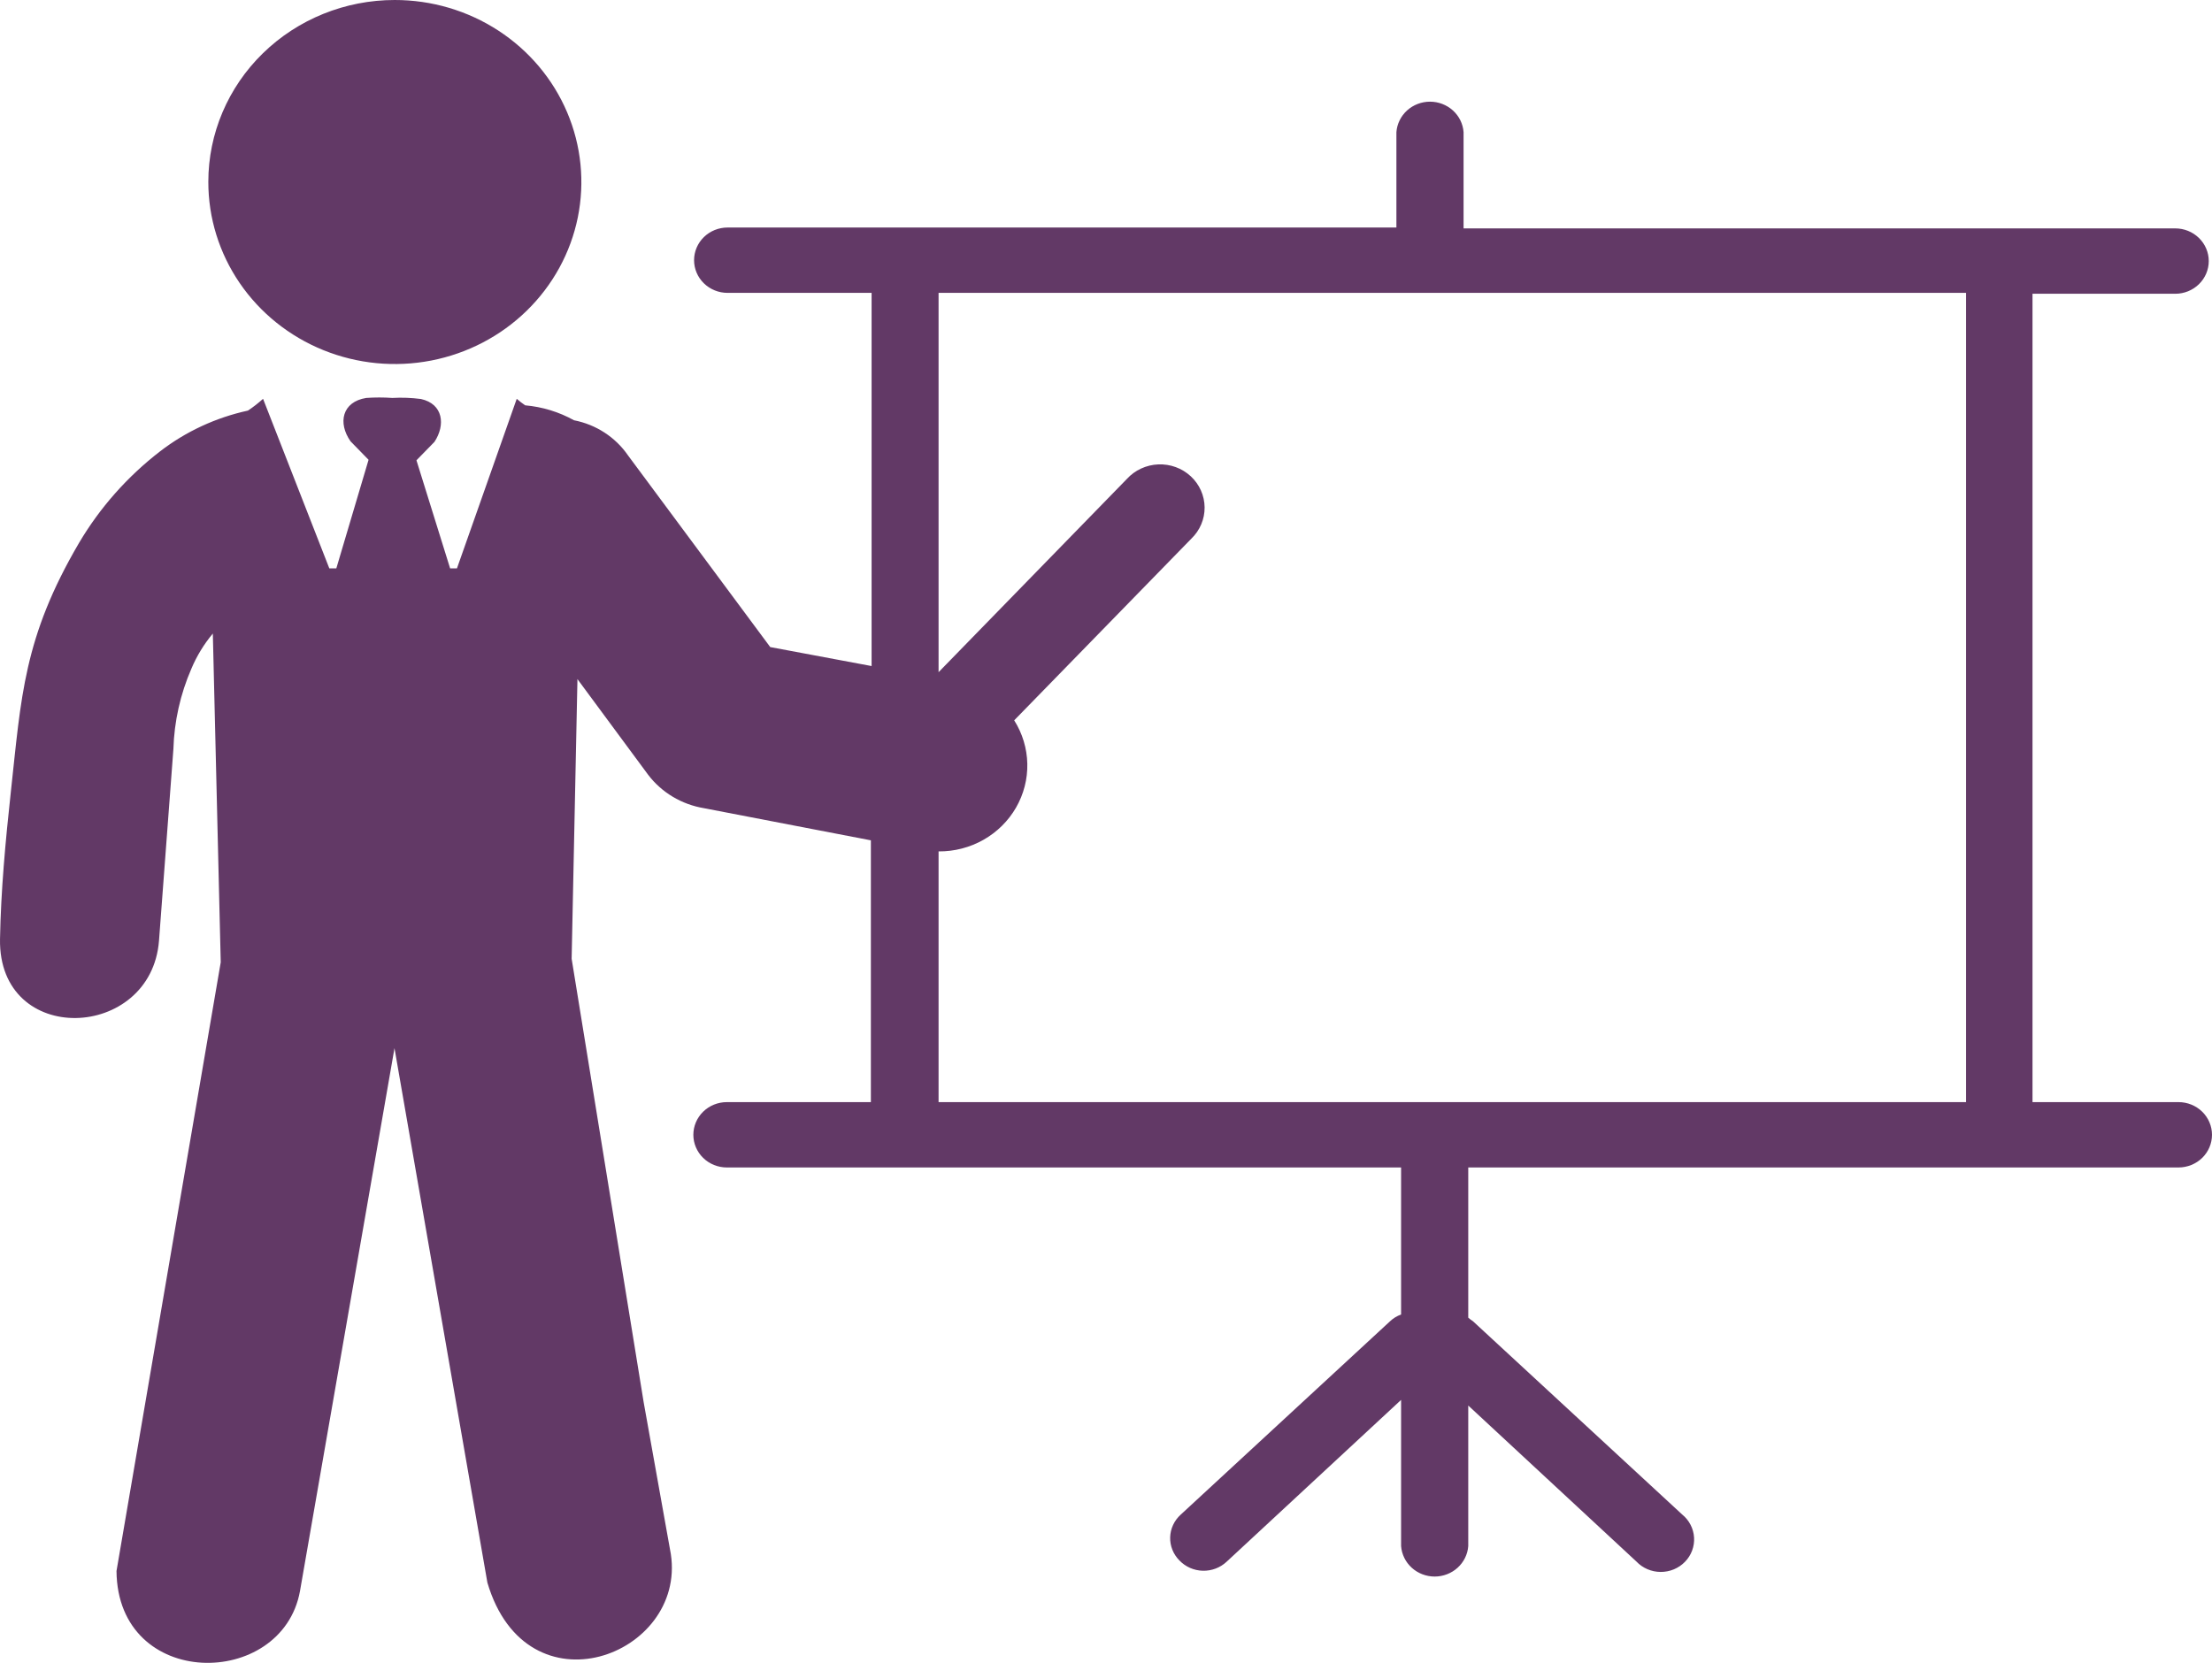 <svg width="129" height="97" viewBox="0 0 129 97" fill="none" xmlns="http://www.w3.org/2000/svg">
<path fill-rule="evenodd" clip-rule="evenodd" d="M23.016 4.94376e-06C25.169 -0.002 27.273 0.619 29.064 1.785C30.854 2.951 32.25 4.609 33.074 6.55C33.899 8.49 34.115 10.626 33.696 12.687C33.276 14.747 32.24 16.64 30.718 18.125C29.197 19.611 27.257 20.622 25.146 21.032C23.035 21.441 20.847 21.23 18.859 20.425C16.871 19.62 15.172 18.258 13.978 16.51C12.783 14.762 12.147 12.708 12.149 10.607C12.149 7.794 13.294 5.096 15.332 3.107C17.37 1.118 20.134 4.94376e-06 23.016 4.94376e-06ZM15.341 23.264L19.205 33.154H19.614L21.494 26.821L20.444 25.745C19.688 24.669 19.95 23.439 21.357 23.213C21.864 23.177 22.373 23.177 22.88 23.213C23.437 23.182 23.996 23.203 24.549 23.275C25.851 23.562 25.988 24.791 25.337 25.775L24.287 26.851L26.25 33.154H26.649L30.135 23.264C30.291 23.401 30.456 23.528 30.628 23.644C31.63 23.732 32.6 24.029 33.474 24.515C34.76 24.765 35.892 25.502 36.624 26.564L44.919 37.746L50.83 38.853V17.084H42.43C41.912 17.084 41.415 16.884 41.049 16.526C40.683 16.169 40.477 15.684 40.477 15.178C40.477 14.673 40.683 14.188 41.049 13.83C41.415 13.473 41.912 13.272 42.43 13.272H81.436V7.707C81.473 7.224 81.695 6.773 82.058 6.443C82.421 6.114 82.899 5.931 83.395 5.931C83.891 5.931 84.368 6.114 84.731 6.443C85.095 6.773 85.317 7.224 85.353 7.707V13.323H126.858C127.376 13.323 127.873 13.524 128.239 13.882C128.605 14.239 128.811 14.724 128.811 15.229C128.811 15.735 128.605 16.22 128.239 16.577C127.873 16.935 127.376 17.136 126.858 17.136H118.532V64.29H127.047C127.565 64.29 128.062 64.491 128.428 64.848C128.794 65.206 129 65.69 129 66.196C129 66.701 128.794 67.186 128.428 67.544C128.062 67.901 127.565 68.102 127.047 68.102H85.626V76.865C85.712 76.939 85.803 77.007 85.899 77.07L98.099 88.343C98.303 88.509 98.471 88.714 98.59 88.946C98.71 89.177 98.78 89.43 98.795 89.689C98.811 89.947 98.772 90.207 98.681 90.45C98.59 90.694 98.449 90.916 98.266 91.104C98.083 91.292 97.863 91.442 97.619 91.544C97.375 91.645 97.112 91.697 96.846 91.696C96.581 91.695 96.318 91.64 96.075 91.536C95.832 91.432 95.613 91.28 95.433 91.09L85.626 81.989V90.188C85.59 90.671 85.368 91.122 85.004 91.452C84.641 91.781 84.163 91.965 83.668 91.965C83.172 91.965 82.694 91.781 82.331 91.452C81.968 91.122 81.746 90.671 81.709 90.188V81.661L71.535 91.1C71.351 91.273 71.133 91.409 70.894 91.499C70.655 91.59 70.4 91.633 70.144 91.626C69.888 91.62 69.636 91.563 69.403 91.461C69.169 91.358 68.959 91.211 68.784 91.028C68.606 90.85 68.466 90.638 68.373 90.406C68.279 90.174 68.235 89.925 68.242 89.676C68.249 89.426 68.307 89.181 68.413 88.954C68.518 88.727 68.67 88.522 68.858 88.353L81.058 77.08C81.243 76.903 81.465 76.766 81.709 76.68V68.102H42.388C41.87 68.102 41.373 67.901 41.007 67.544C40.641 67.186 40.435 66.701 40.435 66.196C40.435 65.69 40.641 65.206 41.007 64.848C41.373 64.491 41.87 64.29 42.388 64.29H50.788V49.019L41.055 47.144C39.753 46.928 38.587 46.231 37.8 45.197L33.673 39.611V39.755L33.337 55.927L37.537 81.794L39.123 90.659C40.015 96.583 30.723 100.098 28.424 92.32L23.006 61.143L17.493 92.822C16.443 98.551 6.857 98.602 6.794 91.643L12.873 56.132L12.412 36.957C11.894 37.576 11.473 38.267 11.162 39.006C10.515 40.493 10.159 42.085 10.112 43.7L9.272 54.882C8.81 60.723 -0.104 61.082 0.001 54.779C0.053 51.95 0.316 49.101 0.631 46.201C1.24 40.646 1.366 37.203 4.61 31.668C5.825 29.613 7.428 27.801 9.335 26.329C10.838 25.171 12.59 24.358 14.459 23.951C14.77 23.744 15.065 23.514 15.341 23.264ZM54.736 39.211L65.718 27.938C65.949 27.684 66.23 27.478 66.545 27.332C66.859 27.187 67.2 27.104 67.547 27.09C67.895 27.075 68.242 27.129 68.568 27.248C68.893 27.367 69.191 27.549 69.443 27.783C69.696 28.017 69.897 28.298 70.036 28.609C70.174 28.921 70.248 29.256 70.251 29.596C70.254 29.935 70.187 30.272 70.054 30.586C69.921 30.9 69.725 31.184 69.477 31.422L59.146 42.019C59.628 42.782 59.892 43.656 59.911 44.552C59.93 45.447 59.702 46.331 59.252 47.112C58.801 47.893 58.145 48.541 57.351 48.99C56.556 49.439 55.654 49.672 54.736 49.665V64.29H114.657V17.084H54.736V39.211Z" fill="#623966"/>
</svg>
